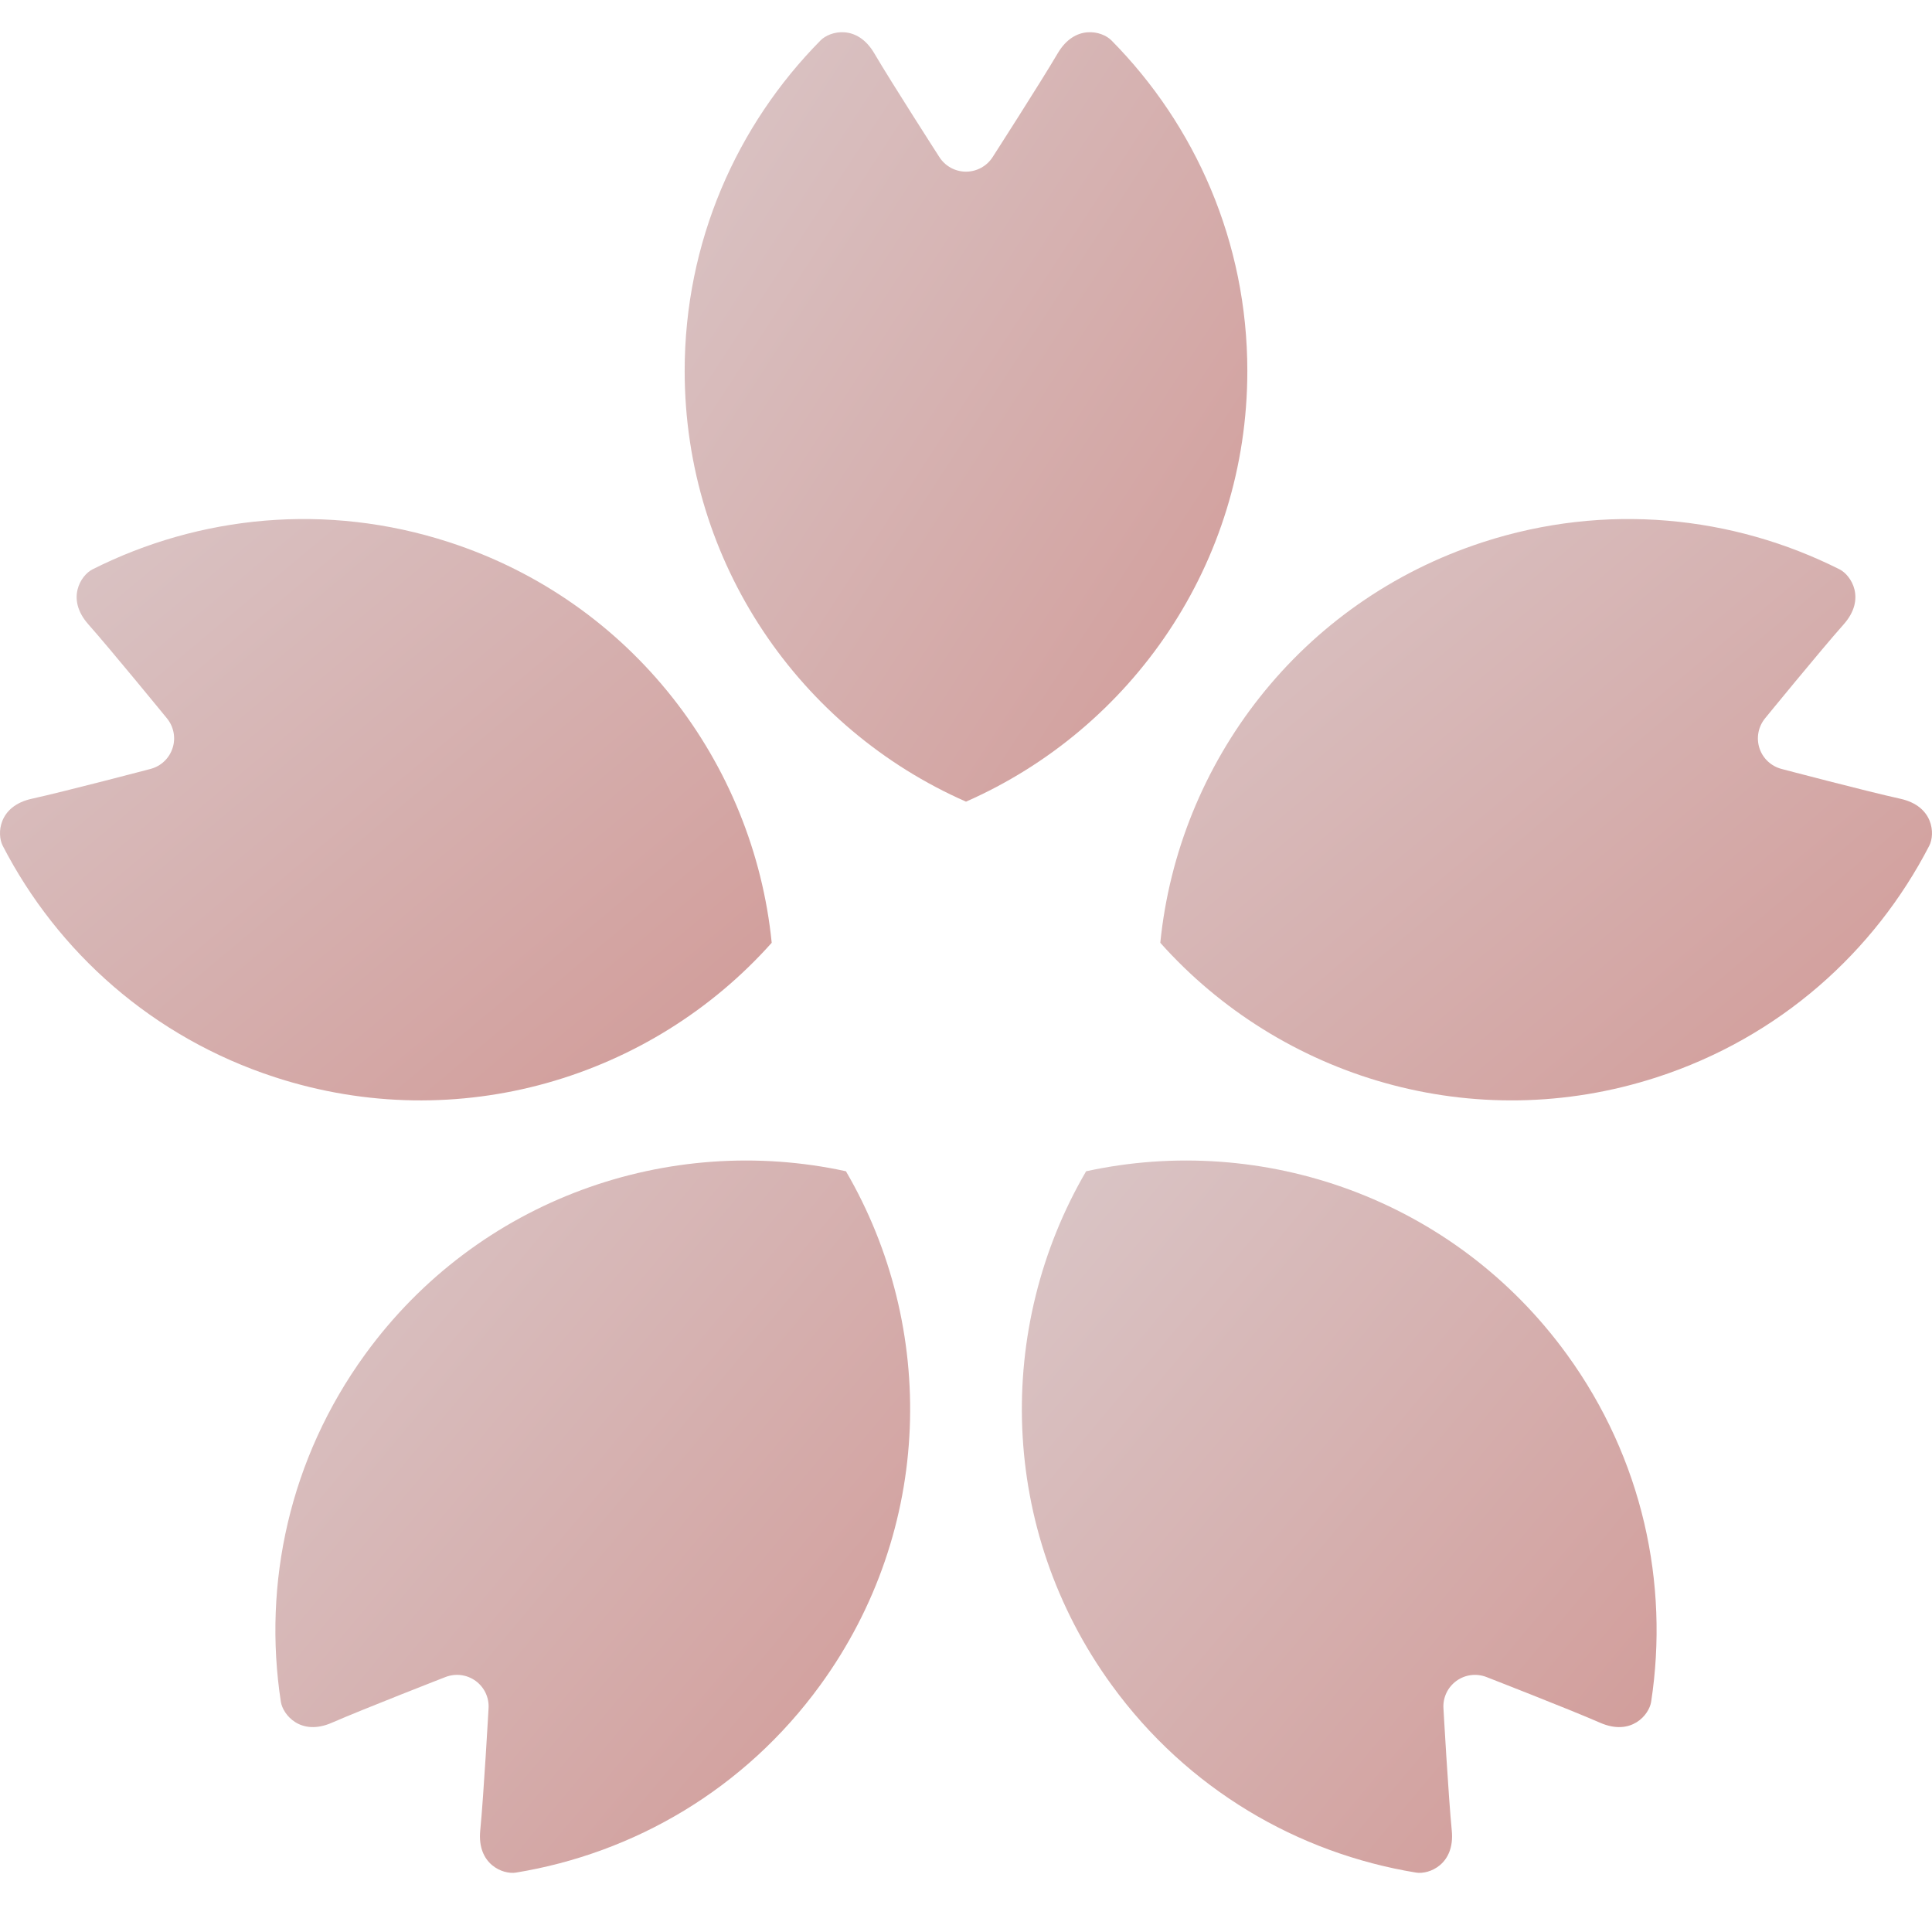 <svg width="60" height="60" viewBox="0 0 60 60" fill="none" xmlns="http://www.w3.org/2000/svg">
<path d="M38.737 11.52C38.737 7.516 37.123 3.89 34.513 1.251C34.227 0.963 33.384 0.742 32.847 1.658C32.309 2.573 30.831 4.872 30.831 4.872C30.651 5.158 30.336 5.331 30 5.331C29.662 5.331 29.349 5.158 29.169 4.872C29.169 4.872 27.69 2.573 27.153 1.658C26.616 0.742 25.773 0.963 25.487 1.251C22.877 3.89 21.263 7.516 21.263 11.52C21.263 17.498 24.857 22.634 30 24.896C35.144 22.634 38.737 17.498 38.737 11.52Z" fill="url(#paint0_linear_958_112)"/>
<path d="M23.966 29.279C23.406 23.689 19.63 18.684 13.944 16.837C10.137 15.6 6.189 16.013 2.874 17.681C2.511 17.863 2.04 18.598 2.745 19.391C3.449 20.185 5.179 22.302 5.179 22.302C5.395 22.561 5.464 22.914 5.359 23.234C5.255 23.555 4.993 23.8 4.666 23.882C4.666 23.882 2.022 24.578 0.986 24.806C-0.051 25.034 -0.102 25.904 0.084 26.265C1.787 29.563 4.736 32.218 8.545 33.456C14.231 35.303 20.227 33.473 23.966 29.279Z" fill="url(#paint1_linear_958_112)"/>
<path d="M11.34 42.06C8.987 45.3 8.16 49.181 8.722 52.85C8.784 53.251 9.335 53.926 10.307 53.501C11.281 53.076 13.829 52.084 13.829 52.084C14.142 51.96 14.497 52.003 14.771 52.202C15.044 52.4 15.196 52.725 15.172 53.061C15.172 53.061 15.019 55.791 14.914 56.848C14.811 57.904 15.623 58.221 16.024 58.155C19.686 57.555 23.123 55.57 25.476 52.33C28.991 47.494 29.102 41.226 26.271 36.374C20.781 35.18 14.854 37.223 11.34 42.06Z" fill="url(#paint2_linear_958_112)"/>
<path d="M33.73 36.375C30.898 41.226 31.009 47.494 34.524 52.33C36.877 55.571 40.314 57.555 43.977 58.155C44.377 58.221 45.19 57.904 45.086 56.848C44.982 55.791 44.828 53.061 44.828 53.061C44.804 52.725 44.957 52.4 45.23 52.202C45.502 52.004 45.858 51.96 46.171 52.085C46.171 52.085 48.719 53.076 49.692 53.501C50.664 53.926 51.217 53.252 51.278 52.85C51.839 49.181 51.014 45.3 48.66 42.06C45.146 37.223 39.219 35.179 33.73 36.375Z" fill="url(#paint3_linear_958_112)"/>
<path d="M59.016 24.806C57.978 24.578 55.335 23.882 55.335 23.882C55.007 23.799 54.745 23.555 54.641 23.234C54.537 22.914 54.605 22.561 54.821 22.302C54.821 22.302 56.55 20.185 57.256 19.391C57.961 18.598 57.49 17.863 57.128 17.681C53.811 16.013 49.864 15.6 46.055 16.837C40.369 18.684 36.594 23.689 36.034 29.279C39.774 33.473 45.769 35.303 51.455 33.455C55.263 32.218 58.213 29.563 59.915 26.265C60.101 25.904 60.053 25.034 59.016 24.806Z" fill="url(#paint4_linear_958_112)"/>
<defs>
<linearGradient id="paint0_linear_958_112" x1="39" y1="25" x2="15.387" y2="9.614" gradientUnits="userSpaceOnUse">
<stop stop-color="#D19A97"/>
<stop offset="1" stop-color="#DAC6C7"/>
</linearGradient>
<linearGradient id="paint1_linear_958_112" x1="24" y1="34" x2="5.24" y2="11.61" gradientUnits="userSpaceOnUse">
<stop stop-color="#D19A97"/>
<stop offset="1" stop-color="#DAC6C7"/>
</linearGradient>
<linearGradient id="paint2_linear_958_112" x1="28" y1="58" x2="6.007" y2="39.572" gradientUnits="userSpaceOnUse">
<stop stop-color="#D19A97"/>
<stop offset="1" stop-color="#DAC6C7"/>
</linearGradient>
<linearGradient id="paint3_linear_958_112" x1="51" y1="58" x2="29.007" y2="39.573" gradientUnits="userSpaceOnUse">
<stop stop-color="#D19A97"/>
<stop offset="1" stop-color="#DAC6C7"/>
</linearGradient>
<linearGradient id="paint4_linear_958_112" x1="60" y1="34" x2="41.239" y2="11.61" gradientUnits="userSpaceOnUse">
<stop stop-color="#D19A97"/>
<stop offset="1" stop-color="#DAC6C7"/>
</linearGradient>
</defs>
</svg>
